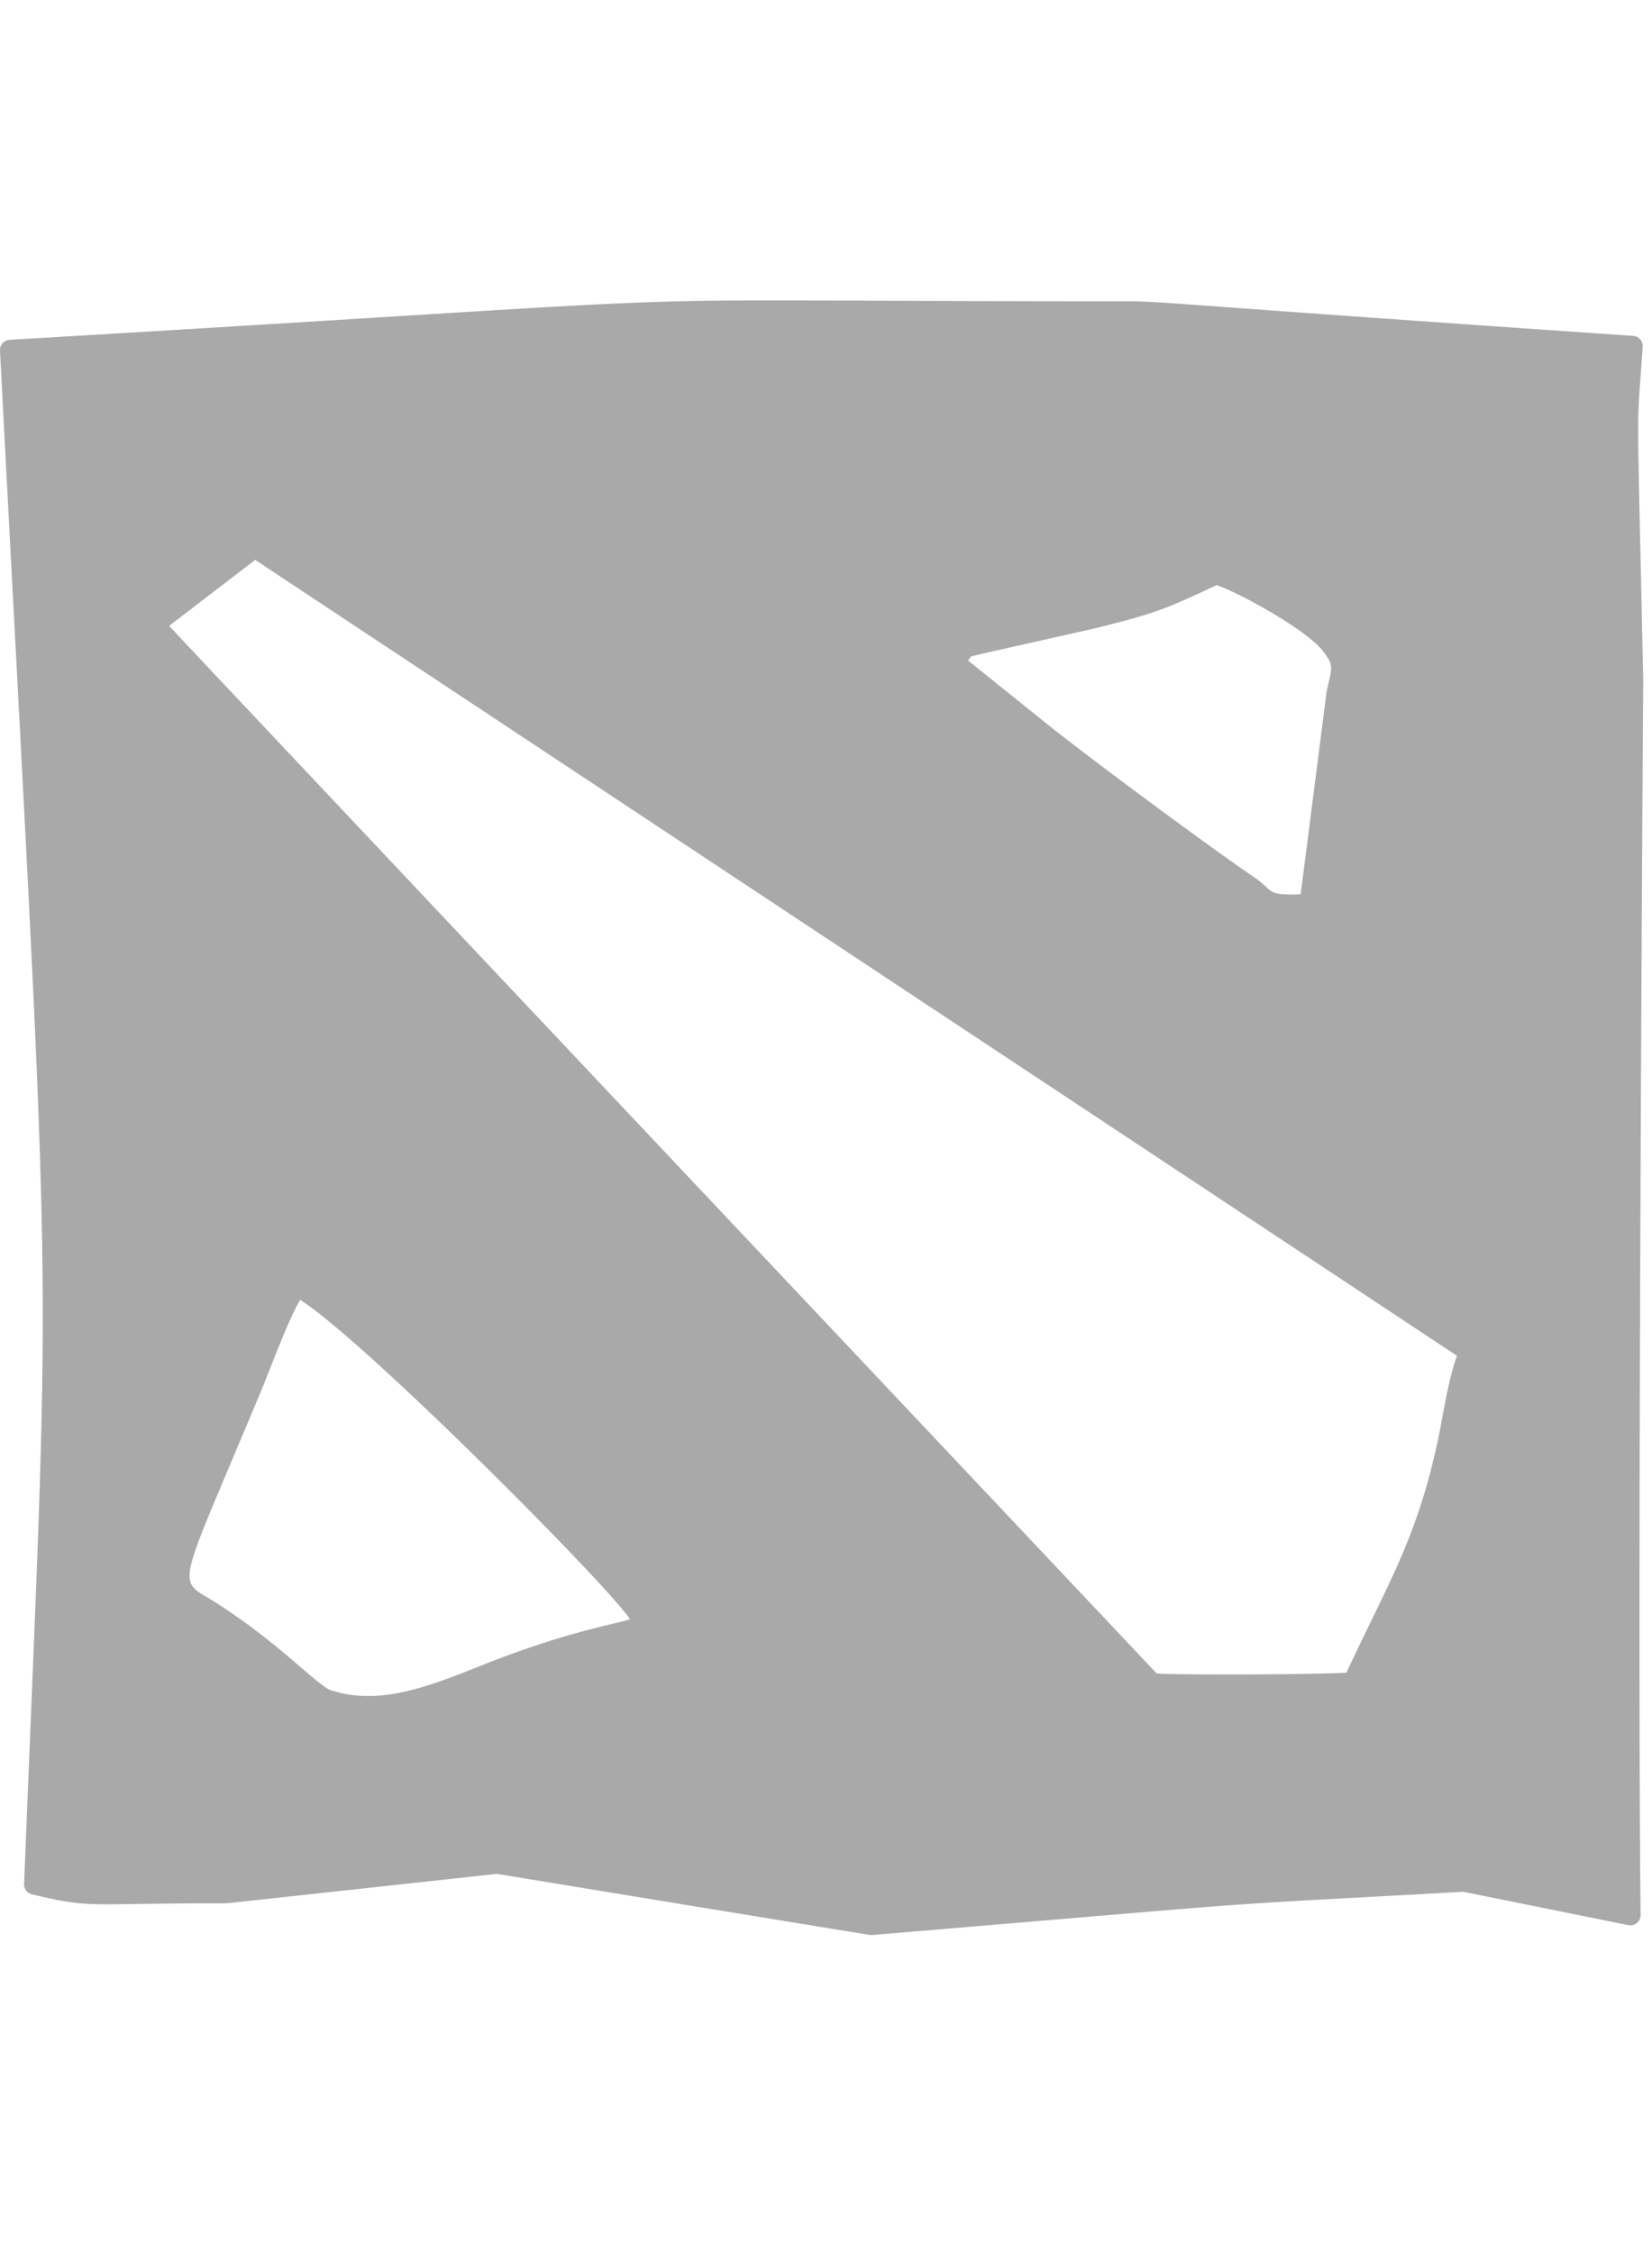 <?xml version="1.0" encoding="UTF-8" standalone="no"?>
<svg viewBox="0 -10 55 75" fill="darkgray" xmlns="http://www.w3.org/2000/svg" x="0px" y="0px">
    <path d="M54.708 12.637c-.214-10.128-.228-7.938-.019-11.095a.34.34 0 00-.316-.362C39.293.15 38.721.03 37.553.03 16.98.028 27.78-.308.32 1.312a.34.34 0 00-.32.357c1.77 33.955 1.706 28.416.802 51.045a.34.34 0 00.261.345c2.055.485 1.691.294 6.485.298.008.002 8.985-.978 8.993-.98.042.008 12.413 2.038 12.456 2.038a.3.3 0 00.028-.001c14.498-1.215 10.343-.922 19.696-1.44l5.492 1.111a.34.34 0 00.407-.337c-.118-11.057.088-41.111.088-41.111zm-22.294-.806c.04-.01.099-.024.172-.044l3.909-.88c2.002-.502 2.298-.625 4.012-1.43.791.274 2.96 1.475 3.51 2.164.364.456.34.557.225 1.046a12.368 12.368 0 00-.078.355l-.86 6.727c-.85.031-.92-.034-1.156-.25a3.207 3.207 0 00-.431-.345c-1.294-.868-5.527-4-6.863-5.078l-2.628-2.111.021-.02a.367.367 0 00.07-.103.426.426 0 01.097-.031zm6.091 33.87c-.076-.077-32.849-34.82-32.873-34.867l2.863-2.197 40.011 26.494c-.33.947-.462 2.035-.661 2.938-.703 3.189-1.607 4.584-3.02 7.614-2.024.08-6.18.065-6.32.018zm-29.812-9.4c.369-.885.875-2.309 1.3-3.03 2.094 1.307 10.269 9.521 10.98 10.63-.394.147-2.086.398-4.896 1.52-1.78.711-3.462 1.385-5.086.834-.162-.055-.594-.421-1.234-.974-1.17-1.01-2.228-1.736-2.844-2.1-1.05-.62-.886-.49 1.78-6.88z"></path>
</svg>